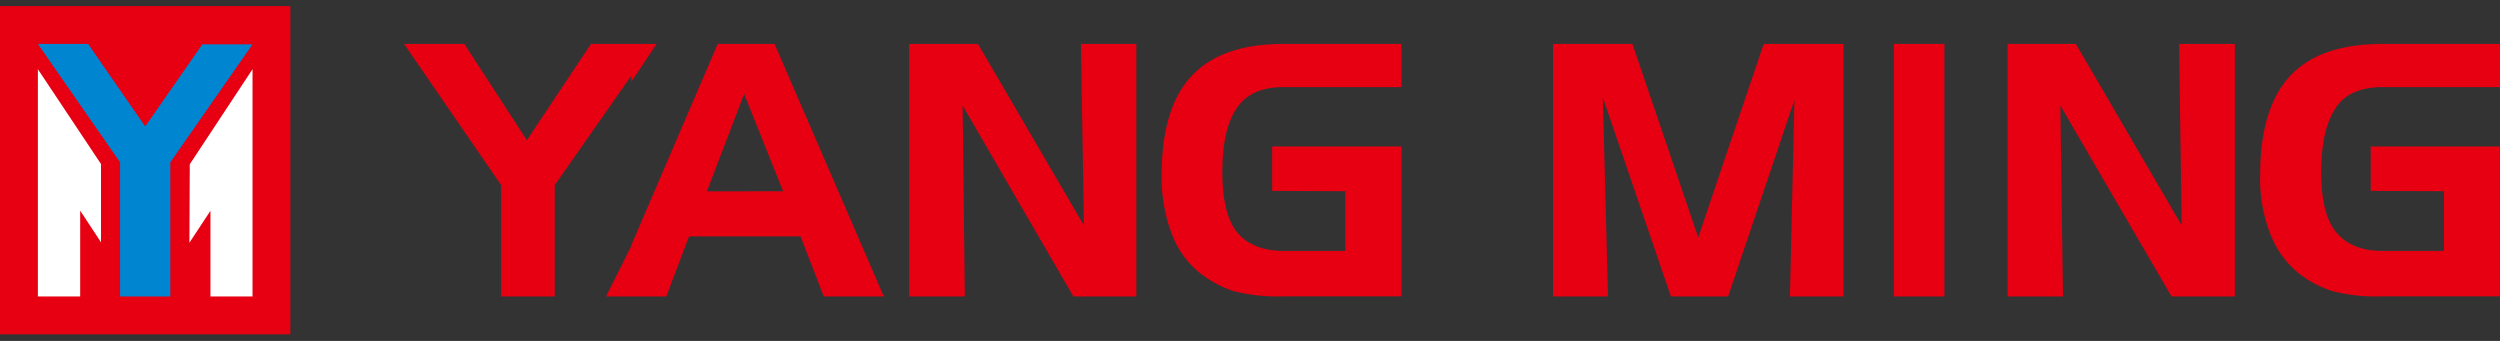 <svg width="198" height="27" viewBox="0 0 198 27" xmlns="http://www.w3.org/2000/svg">
    <rect x="0" y="0" width="198" height="27" fill="#333333" stroke="none"/>
    <g fill-rule="nonzero" fill="none">
        <path d="M59 18.721V15.15h3.024L59 7.602v-4.12h2.347l8.653 20h-4.754l-1.843-4.76H59zm13-15.24h5.453l8.394 14.37-.236-14.37H90v20h-4.986L76.24 8.357l.175 15.124H72v-20zm28.756 11.64V11.6H111V23.47h-9.317a14.285 14.285 0 0 1-3.97-.407 8.925 8.925 0 0 1-2.542-1.333 7.143 7.143 0 0 1-2.36-3.195 12.52 12.52 0 0 1-.808-4.703c0-3.52.808-6.152 2.391-7.837 1.584-1.685 4.002-2.515 7.289-2.515H111v3.42h-9.317c-1.703 0-2.93.504-3.707 1.625-.776 1.122-1.164 2.762-1.164 5.111 0 2.203.388 3.773 1.139 4.728.75.956 2.029 1.51 3.732 1.51h4.865v-4.729l-5.792-.025zM50 3.48h2l-2 3v-3zm9 0h-2.158L50 19.418v4.063h2.772l1.8-4.757H59v-3.57h-3.012l2.95-7.72.062.176V3.48zm-27 0h4.778l4.95 7.625 5.078-7.625H50v2.513l-6.063 8.67v8.817h-4.25v-8.826L32.01 3.49l-.01-.01zm18 16-2 4h2v-4zM123 3.481h6.287l5.213 15.326 5.182-15.326H146v20h-4.237l.354-15.562-5.25 15.562h-4.53l-5.392-15.763.41 15.763H123v-20zm31 20h-4v-20h4v20zm5.01-20h5.397l8.383 14.37-.21-14.37H177v20h-5.011l-8.81-15.124.21 15.124H159v-20h.01zm28.751 11.639v-3.521h10.229v11.87h-9.304a13.623 13.623 0 0 1-3.933-.407 8.437 8.437 0 0 1-2.584-1.333 7.373 7.373 0 0 1-2.357-3.194 11.946 11.946 0 0 1-.806-4.703c0-3.52.806-6.151 2.388-7.836 1.581-1.685 4.02-2.515 7.303-2.515H198v3.42h-9.303c-1.67 0-2.951.503-3.696 1.625-.744 1.122-1.163 2.761-1.163 5.11 0 2.203.388 3.772 1.163 4.728.776.955 1.97 1.509 3.696 1.509h4.863v-4.728l-5.799-.025zM0 .481h23v26H0z" fill="#E60012"/>
        <path fill="#FFF" d="m8 19.19-1.649-2.506v6.797H3v-18l5 7.51zM16.668 16.696 15 19.227l.03-6.218L20 5.481v18h-3.332z"/>
        <path fill="#0086D1" d="M3 3.481h3.98l4.52 6.534 4.525-6.504H20l-6.512 9.346v10.624H9.512V12.857z"/>
    </g>
</svg>
